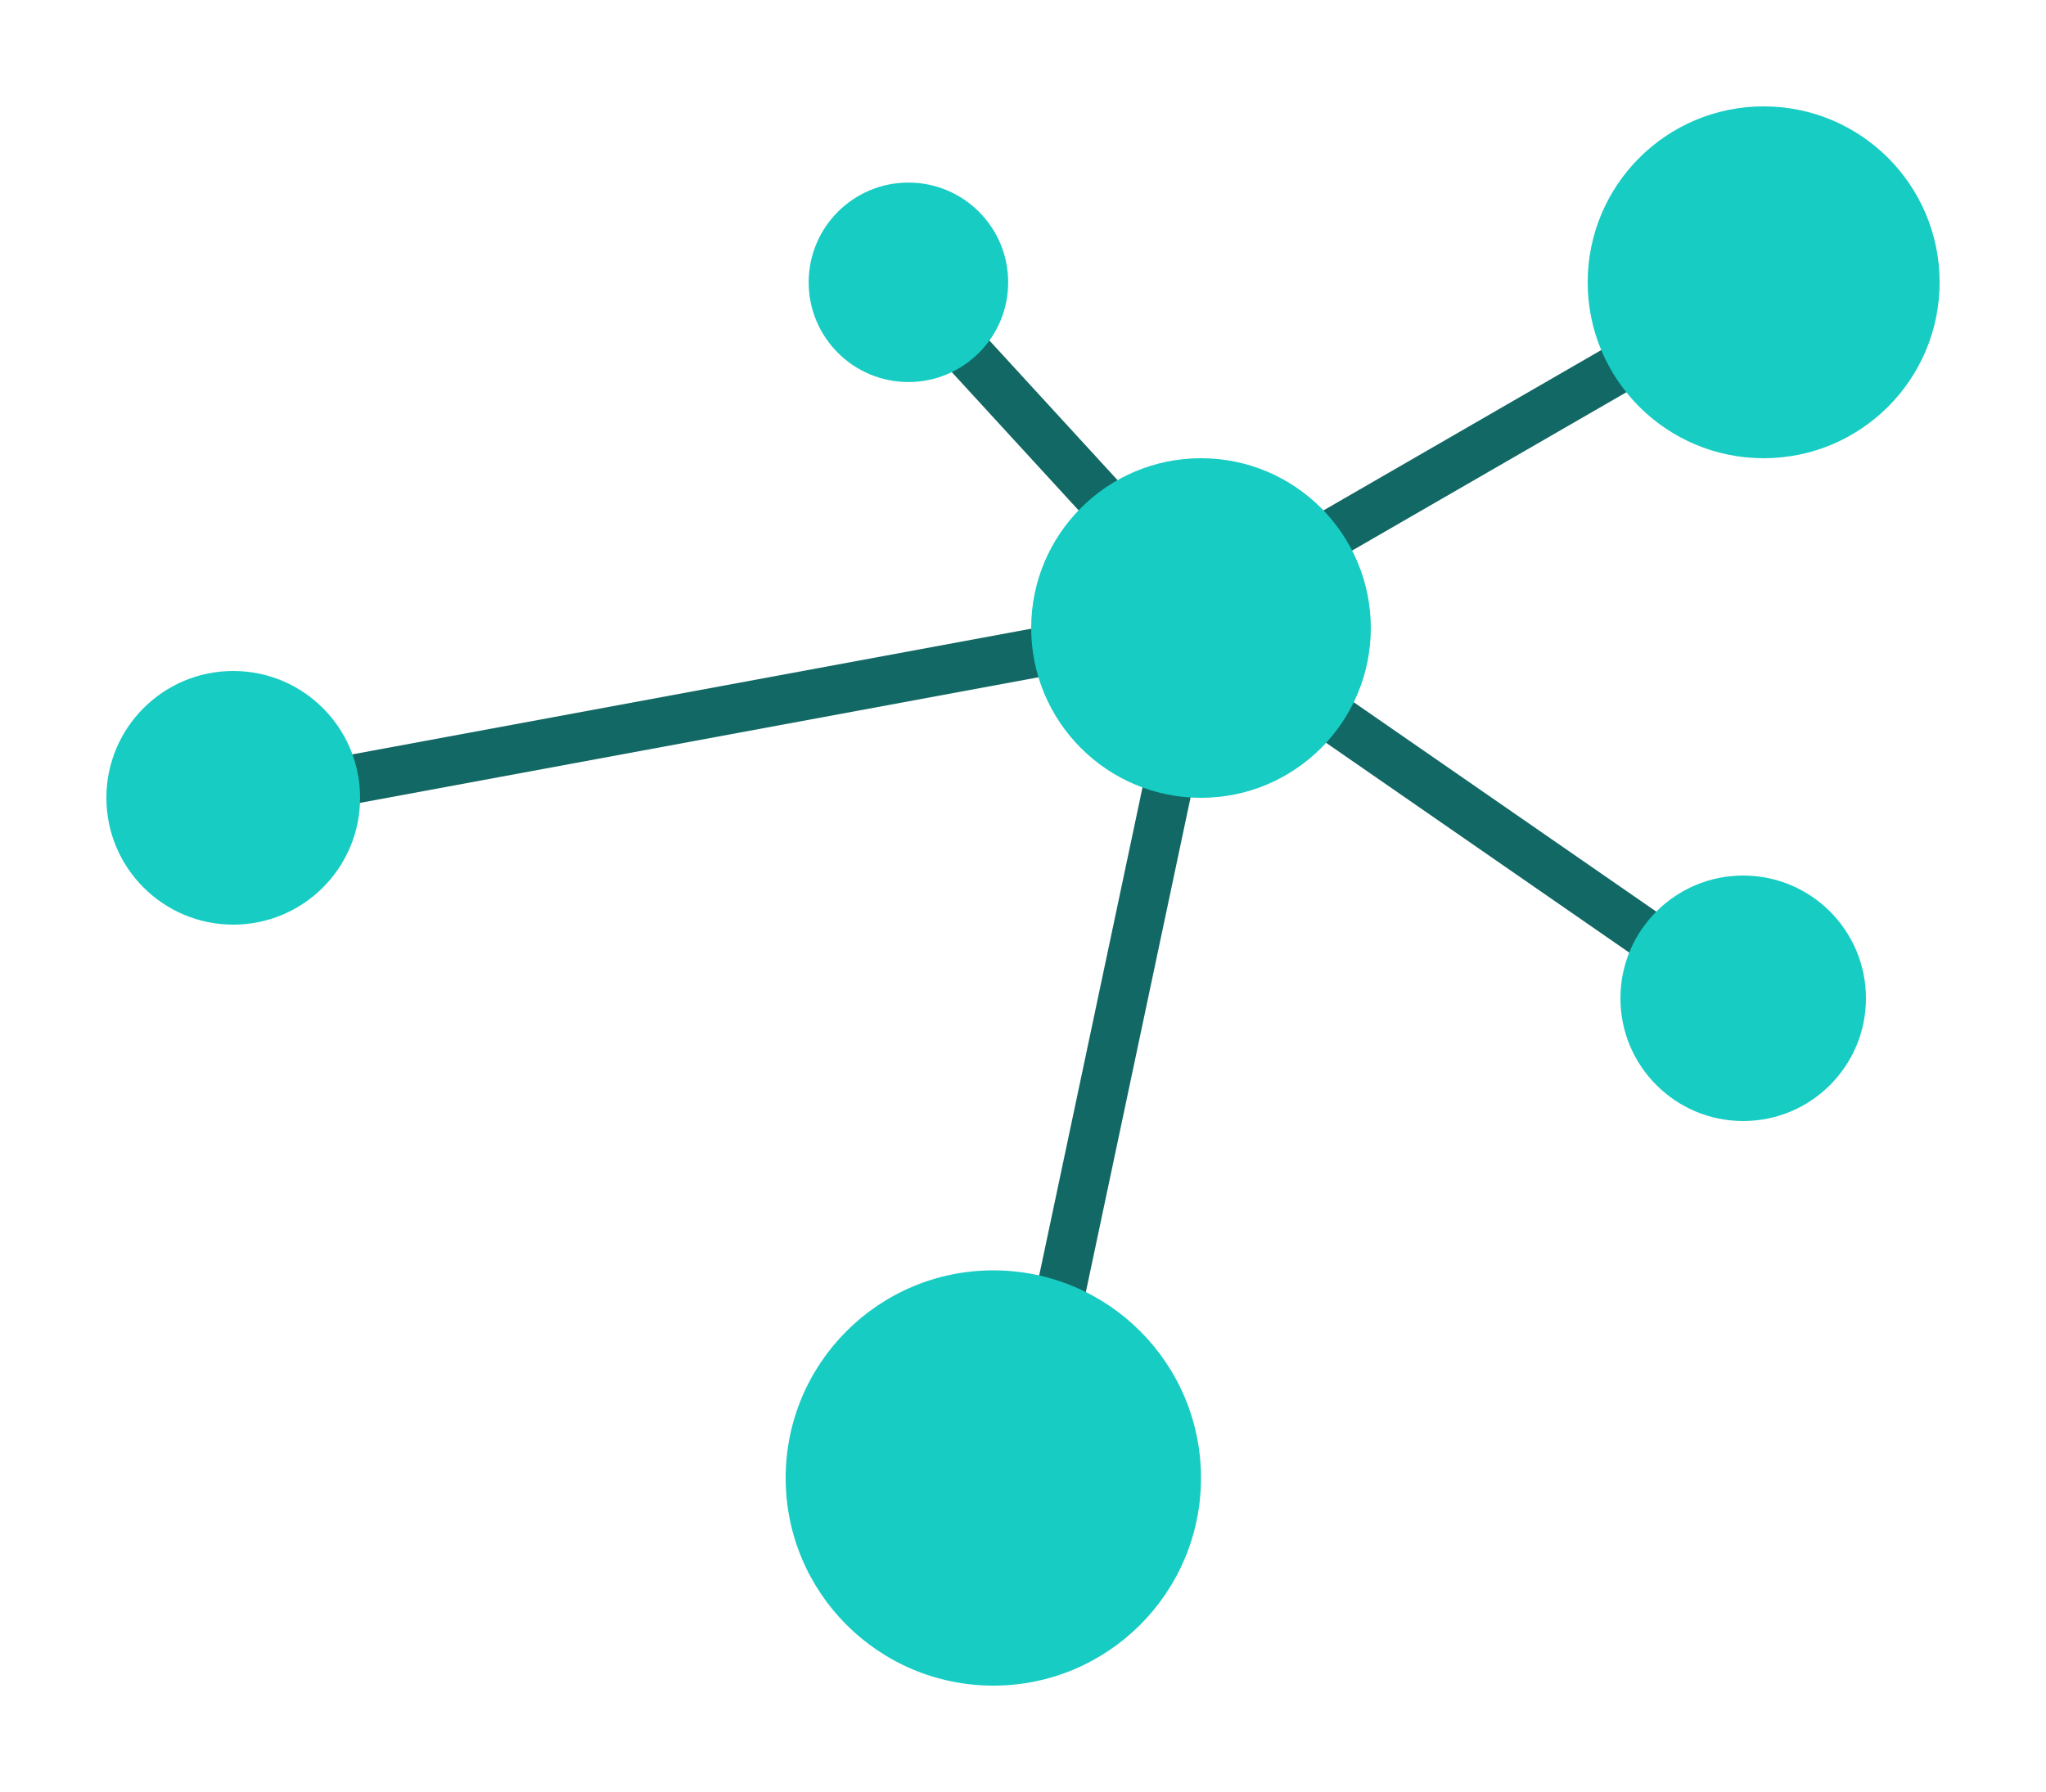 <?xml version="1.0" standalone="no"?><!-- Generator: Gravit.io --><svg xmlns="http://www.w3.org/2000/svg" xmlns:xlink="http://www.w3.org/1999/xlink" style="isolation:isolate" viewBox="-13 117 250 219" width="250px" height="219px"><g><g><rect x="123.74" y="167.939" width="91.201" height="6" transform="matrix(0.866,-0.5,0.5,0.866,-62.782,107.572)" fill="rgb(18,104,100)"/><rect x="121.6" y="213.024" width="88.938" height="6" transform="matrix(0.822,0.569,-0.569,0.822,152.514,-56.119)" fill="rgb(18,104,100)"/><rect x="75.774" y="232.759" width="98.164" height="6" transform="matrix(-0.207,0.978,-0.978,-0.207,381.338,162.354)" fill="rgb(18,104,100)"/><rect x="14.772" y="200.574" width="123.691" height="6" transform="matrix(-0.983,0.182,-0.182,-0.983,189.05,389.776)" fill="rgb(18,104,100)"/><rect x="88.275" y="170.705" width="58.912" height="6" transform="matrix(-0.676,-0.737,0.737,-0.676,69.2,377.858)" fill="rgb(18,104,100)"/></g><g><defs><filter id="Jvu4KzEq9xTrbKzH0N6rewFlXF1PqzPK" x="-200%" y="-200%" width="400%" height="400%" filterUnits="objectBoundingBox" color-interpolation-filters="sRGB"><feGaussianBlur xmlns="http://www.w3.org/2000/svg" in="SourceGraphic" stdDeviation="4.294"/><feOffset xmlns="http://www.w3.org/2000/svg" dx="0" dy="0" result="pf_100_offsetBlur"/><feFlood xmlns="http://www.w3.org/2000/svg" flood-color="#17CCC3" flood-opacity="1"/><feComposite xmlns="http://www.w3.org/2000/svg" in2="pf_100_offsetBlur" operator="in" result="pf_100_dropShadow"/><feBlend xmlns="http://www.w3.org/2000/svg" in="SourceGraphic" in2="pf_100_dropShadow" mode="normal"/></filter></defs><g filter="url(#Jvu4KzEq9xTrbKzH0N6rewFlXF1PqzPK)"><circle vector-effect="non-scaling-stroke" cx="15.5" cy="214.5" r="15.5" fill="rgb(23,204,195)"/></g><defs><filter id="QpM014Z5vjzLps6NbVlVC15XxcuFInC4" x="-200%" y="-200%" width="400%" height="400%" filterUnits="objectBoundingBox" color-interpolation-filters="sRGB"><feGaussianBlur xmlns="http://www.w3.org/2000/svg" in="SourceGraphic" stdDeviation="4.294"/><feOffset xmlns="http://www.w3.org/2000/svg" dx="0" dy="0" result="pf_100_offsetBlur"/><feFlood xmlns="http://www.w3.org/2000/svg" flood-color="#17CCC3" flood-opacity="1"/><feComposite xmlns="http://www.w3.org/2000/svg" in2="pf_100_offsetBlur" operator="in" result="pf_100_dropShadow"/><feBlend xmlns="http://www.w3.org/2000/svg" in="SourceGraphic" in2="pf_100_dropShadow" mode="normal"/></filter></defs><g filter="url(#QpM014Z5vjzLps6NbVlVC15XxcuFInC4)"><circle vector-effect="non-scaling-stroke" cx="133.75" cy="193.75" r="20.75" fill="rgb(23,204,195)"/></g><defs><filter id="jiyDeV2xlJqgFSsM3xx70O3QpuVCjpPt" x="-200%" y="-200%" width="400%" height="400%" filterUnits="objectBoundingBox" color-interpolation-filters="sRGB"><feGaussianBlur xmlns="http://www.w3.org/2000/svg" in="SourceGraphic" stdDeviation="4.294"/><feOffset xmlns="http://www.w3.org/2000/svg" dx="0" dy="0" result="pf_100_offsetBlur"/><feFlood xmlns="http://www.w3.org/2000/svg" flood-color="#17CCC3" flood-opacity="1"/><feComposite xmlns="http://www.w3.org/2000/svg" in2="pf_100_offsetBlur" operator="in" result="pf_100_dropShadow"/><feBlend xmlns="http://www.w3.org/2000/svg" in="SourceGraphic" in2="pf_100_dropShadow" mode="normal"/></filter></defs><g filter="url(#jiyDeV2xlJqgFSsM3xx70O3QpuVCjpPt)"><circle vector-effect="non-scaling-stroke" cx="108.375" cy="297.625" r="25.375" fill="rgb(23,204,195)"/></g><defs><filter id="ye7kQA0bT6gy2Qz0mjIcVYRFMi8s3ZRS" x="-200%" y="-200%" width="400%" height="400%" filterUnits="objectBoundingBox" color-interpolation-filters="sRGB"><feGaussianBlur xmlns="http://www.w3.org/2000/svg" in="SourceGraphic" stdDeviation="4.294"/><feOffset xmlns="http://www.w3.org/2000/svg" dx="0" dy="0" result="pf_100_offsetBlur"/><feFlood xmlns="http://www.w3.org/2000/svg" flood-color="#17CCC3" flood-opacity="1"/><feComposite xmlns="http://www.w3.org/2000/svg" in2="pf_100_offsetBlur" operator="in" result="pf_100_dropShadow"/><feBlend xmlns="http://www.w3.org/2000/svg" in="SourceGraphic" in2="pf_100_dropShadow" mode="normal"/></filter></defs><g filter="url(#ye7kQA0bT6gy2Qz0mjIcVYRFMi8s3ZRS)"><circle vector-effect="non-scaling-stroke" cx="200" cy="239" r="15" fill="rgb(23,204,195)"/></g><defs><filter id="OZbAoN15ypvV4FxsAo3SbgbpPpMdZT2B" x="-200%" y="-200%" width="400%" height="400%" filterUnits="objectBoundingBox" color-interpolation-filters="sRGB"><feGaussianBlur xmlns="http://www.w3.org/2000/svg" in="SourceGraphic" stdDeviation="4.294"/><feOffset xmlns="http://www.w3.org/2000/svg" dx="0" dy="0" result="pf_100_offsetBlur"/><feFlood xmlns="http://www.w3.org/2000/svg" flood-color="#17CCC3" flood-opacity="1"/><feComposite xmlns="http://www.w3.org/2000/svg" in2="pf_100_offsetBlur" operator="in" result="pf_100_dropShadow"/><feBlend xmlns="http://www.w3.org/2000/svg" in="SourceGraphic" in2="pf_100_dropShadow" mode="normal"/></filter></defs><g filter="url(#OZbAoN15ypvV4FxsAo3SbgbpPpMdZT2B)"><circle vector-effect="non-scaling-stroke" cx="202.5" cy="151.5" r="21.5" fill="rgb(23,204,195)"/></g><defs><filter id="yHresxKvCsFpTRnrmoRqTr1F2ND06g8T" x="-200%" y="-200%" width="400%" height="400%" filterUnits="objectBoundingBox" color-interpolation-filters="sRGB"><feGaussianBlur xmlns="http://www.w3.org/2000/svg" in="SourceGraphic" stdDeviation="4.294"/><feOffset xmlns="http://www.w3.org/2000/svg" dx="0" dy="0" result="pf_100_offsetBlur"/><feFlood xmlns="http://www.w3.org/2000/svg" flood-color="#17CCC3" flood-opacity="1"/><feComposite xmlns="http://www.w3.org/2000/svg" in2="pf_100_offsetBlur" operator="in" result="pf_100_dropShadow"/><feBlend xmlns="http://www.w3.org/2000/svg" in="SourceGraphic" in2="pf_100_dropShadow" mode="normal"/></filter></defs><g filter="url(#yHresxKvCsFpTRnrmoRqTr1F2ND06g8T)"><circle vector-effect="non-scaling-stroke" cx="98" cy="151.5" r="12.188" fill="rgb(23,204,195)"/></g></g></g></svg>